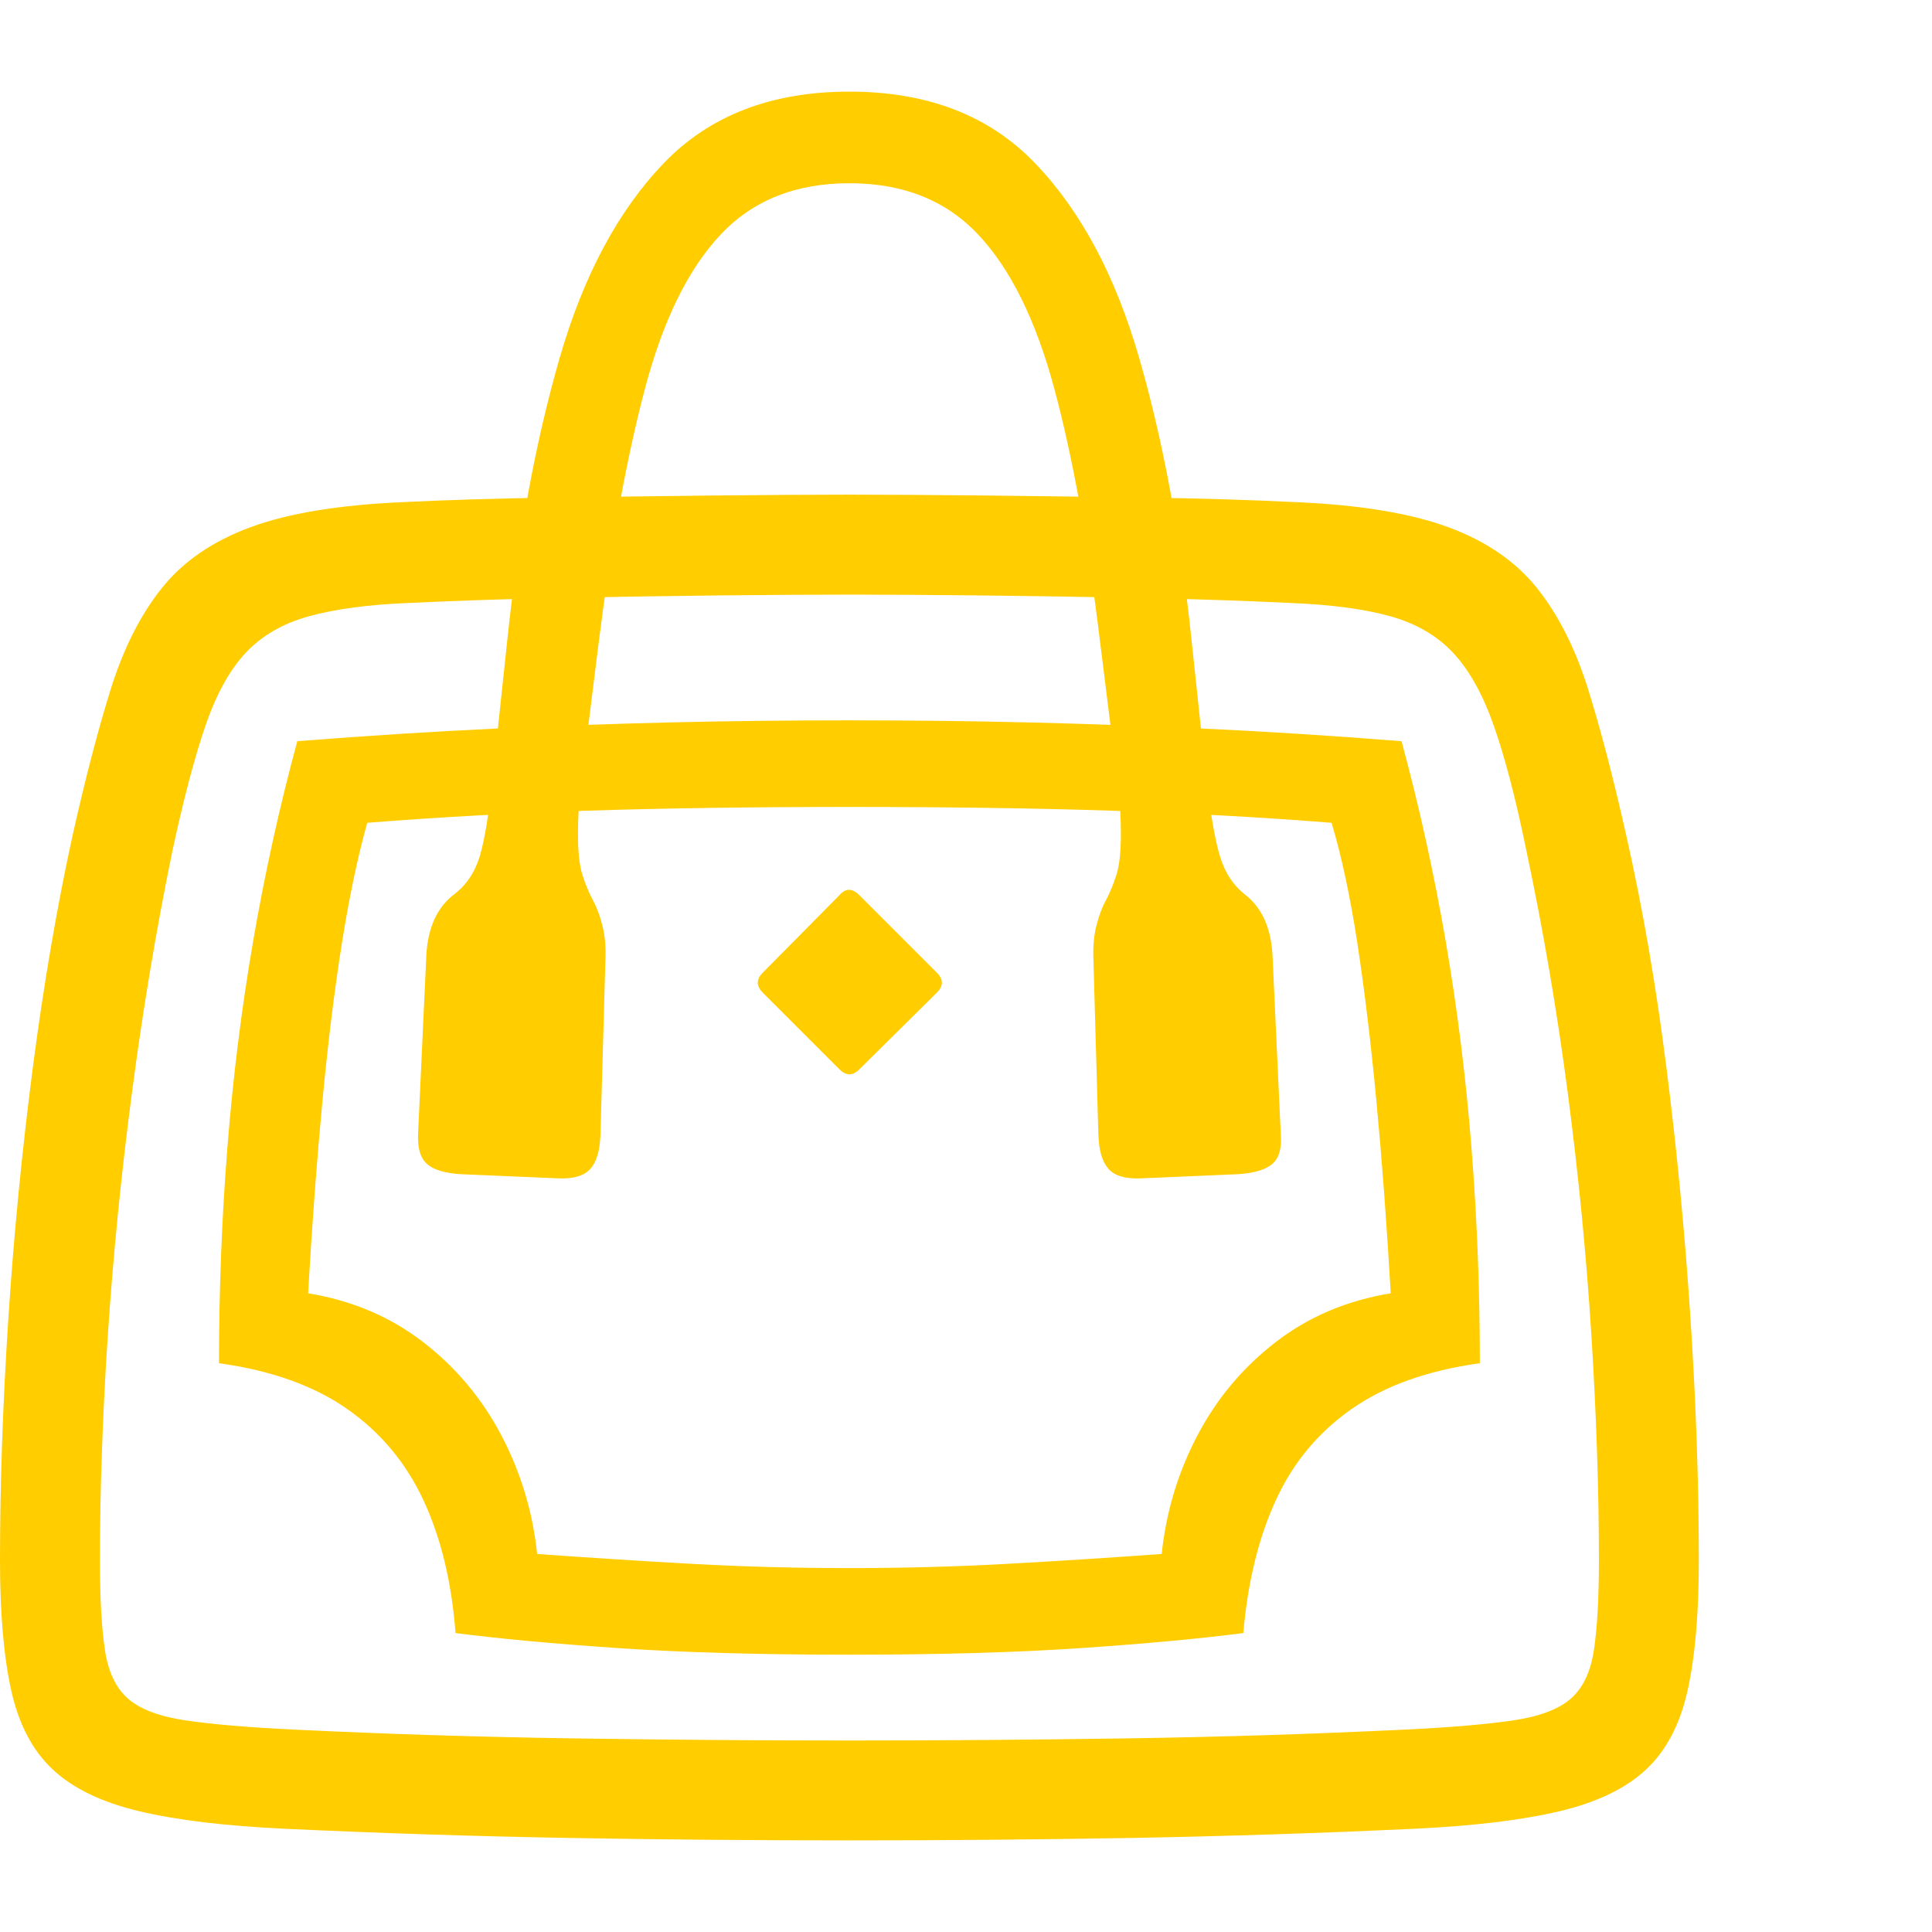 <svg version="1.1" xmlns="http://www.w3.org/2000/svg" style="fill:rgba(0,0,0,1.0)" width="256" height="256" viewBox="0 0 36.25 32.812"><path fill="rgb(255, 205, 0)" d="M15.938 32.812 C14.177 32.812 12.414 32.797 10.648 32.766 C8.883 32.734 7.115 32.677 5.344 32.594 C4.229 32.542 3.32 32.432 2.617 32.266 C1.914 32.099 1.372 31.839 0.992 31.484 C0.612 31.13 0.352 30.635 0.211 30 C0.07 29.365 0 28.552 0 27.562 C0 26.135 0.052 24.625 0.156 23.031 C0.26 21.437 0.414 19.862 0.617 18.305 C0.82 16.747 1.068 15.302 1.359 13.969 C1.599 12.896 1.839 11.977 2.078 11.211 C2.318 10.445 2.638 9.813 3.039 9.312 C3.44 8.812 3.995 8.432 4.703 8.172 C5.411 7.911 6.359 7.755 7.547 7.703 C8.391 7.661 9.331 7.633 10.367 7.617 C11.404 7.602 12.417 7.589 13.406 7.578 C14.396 7.568 15.24 7.562 15.938 7.562 C16.646 7.562 17.492 7.568 18.477 7.578 C19.461 7.589 20.471 7.602 21.508 7.617 C22.544 7.633 23.484 7.661 24.328 7.703 C25.516 7.755 26.464 7.911 27.172 8.172 C27.88 8.432 28.435 8.812 28.836 9.312 C29.237 9.813 29.557 10.445 29.797 11.211 C30.036 11.977 30.276 12.896 30.516 13.969 C30.818 15.302 31.068 16.747 31.266 18.305 C31.464 19.862 31.615 21.437 31.719 23.031 C31.823 24.625 31.875 26.135 31.875 27.562 C31.875 28.552 31.805 29.365 31.664 30 C31.523 30.635 31.263 31.13 30.883 31.484 C30.503 31.839 29.961 32.099 29.258 32.266 C28.555 32.432 27.646 32.542 26.531 32.594 C24.771 32.677 23.008 32.734 21.242 32.766 C19.477 32.797 17.708 32.812 15.938 32.812 Z M15.938 29.328 C14.25 29.328 12.797 29.286 11.578 29.203 C10.359 29.12 9.349 29.026 8.547 28.922 C8.474 27.964 8.273 27.133 7.945 26.43 C7.617 25.727 7.141 25.156 6.516 24.719 C5.891 24.281 5.089 23.995 4.109 23.859 C4.109 22.484 4.161 21.138 4.266 19.82 C4.37 18.503 4.531 17.208 4.75 15.938 C4.969 14.667 5.245 13.417 5.578 12.188 C6.922 12.083 8.154 12.005 9.273 11.953 C10.393 11.901 11.49 11.862 12.562 11.836 C13.635 11.81 14.76 11.797 15.938 11.797 C17.115 11.797 18.24 11.81 19.312 11.836 C20.385 11.862 21.484 11.901 22.609 11.953 C23.734 12.005 24.964 12.083 26.297 12.188 C26.63 13.417 26.906 14.667 27.125 15.938 C27.344 17.208 27.505 18.503 27.609 19.82 C27.714 21.138 27.766 22.484 27.766 23.859 C26.786 23.995 25.984 24.281 25.359 24.719 C24.734 25.156 24.26 25.727 23.938 26.43 C23.615 27.133 23.411 27.964 23.328 28.922 C22.526 29.026 21.516 29.12 20.297 29.203 C19.078 29.286 17.625 29.328 15.938 29.328 Z M15.938 27.703 C16.938 27.703 17.914 27.677 18.867 27.625 C19.82 27.573 20.797 27.51 21.797 27.438 C21.88 26.646 22.104 25.904 22.469 25.211 C22.833 24.518 23.323 23.935 23.938 23.461 C24.552 22.987 25.271 22.682 26.094 22.547 C26.021 21.266 25.932 20.073 25.828 18.969 C25.724 17.865 25.604 16.87 25.469 15.984 C25.333 15.099 25.172 14.344 24.984 13.719 C23.672 13.615 22.297 13.539 20.859 13.492 C19.422 13.445 17.781 13.422 15.938 13.422 C14.094 13.422 12.453 13.445 11.016 13.492 C9.578 13.539 8.203 13.615 6.891 13.719 C6.714 14.344 6.555 15.099 6.414 15.984 C6.273 16.87 6.151 17.865 6.047 18.969 C5.943 20.073 5.854 21.266 5.781 22.547 C6.604 22.682 7.323 22.987 7.938 23.461 C8.552 23.935 9.042 24.518 9.406 25.211 C9.771 25.904 9.995 26.646 10.078 27.438 C11.078 27.51 12.055 27.573 13.008 27.625 C13.961 27.677 14.937 27.703 15.938 27.703 Z M15.938 30.938 C17.677 30.938 19.414 30.924 21.148 30.898 C22.883 30.872 24.615 30.818 26.344 30.734 C27.208 30.693 27.888 30.635 28.383 30.562 C28.878 30.49 29.24 30.354 29.469 30.156 C29.698 29.958 29.844 29.654 29.906 29.242 C29.969 28.831 30 28.271 30 27.562 C30 26.24 29.953 24.831 29.859 23.336 C29.766 21.841 29.617 20.32 29.414 18.773 C29.211 17.227 28.953 15.719 28.641 14.25 C28.443 13.281 28.24 12.5 28.031 11.906 C27.823 11.312 27.568 10.854 27.266 10.531 C26.964 10.208 26.57 9.979 26.086 9.844 C25.602 9.708 24.974 9.625 24.203 9.594 C23.339 9.552 22.396 9.521 21.375 9.5 C20.354 9.479 19.367 9.464 18.414 9.453 C17.461 9.443 16.635 9.438 15.938 9.438 C15.25 9.438 14.427 9.443 13.469 9.453 C12.51 9.464 11.523 9.479 10.508 9.5 C9.492 9.521 8.547 9.552 7.672 9.594 C6.911 9.625 6.286 9.708 5.797 9.844 C5.307 9.979 4.911 10.208 4.609 10.531 C4.307 10.854 4.055 11.312 3.852 11.906 C3.648 12.5 3.443 13.281 3.234 14.25 C2.932 15.719 2.68 17.227 2.477 18.773 C2.273 20.32 2.122 21.841 2.023 23.336 C1.924 24.831 1.875 26.24 1.875 27.562 C1.875 28.271 1.906 28.831 1.969 29.242 C2.031 29.654 2.177 29.958 2.406 30.156 C2.635 30.354 2.997 30.49 3.492 30.562 C3.987 30.635 4.667 30.693 5.531 30.734 C7.271 30.818 9.008 30.872 10.742 30.898 C12.477 30.924 14.208 30.938 15.938 30.938 Z M15.75 18.344 L14.312 16.906 C14.187 16.781 14.187 16.656 14.312 16.531 L15.75 15.078 C15.865 14.943 15.99 14.943 16.125 15.078 L17.578 16.531 C17.703 16.656 17.703 16.781 17.578 16.906 L16.125 18.344 C16 18.469 15.875 18.469 15.75 18.344 Z M10.484 20.391 L8.641 20.312 C8.339 20.292 8.128 20.227 8.008 20.117 C7.888 20.008 7.833 19.823 7.844 19.562 L8 16.188 C8.031 15.687 8.198 15.318 8.5 15.078 C8.74 14.901 8.906 14.659 9 14.352 C9.094 14.044 9.177 13.531 9.25 12.812 L9.516 10.312 C9.724 8.323 10.052 6.552 10.5 5 C10.948 3.448 11.602 2.227 12.461 1.336 C13.32 0.445 14.479 -0 15.938 -0 C17.396 -0 18.555 0.445 19.414 1.336 C20.273 2.227 20.927 3.448 21.375 5 C21.823 6.552 22.151 8.323 22.359 10.312 L22.625 12.812 C22.708 13.531 22.797 14.044 22.891 14.352 C22.984 14.659 23.146 14.901 23.375 15.078 C23.677 15.318 23.844 15.687 23.875 16.188 L24.031 19.562 C24.052 19.823 24 20.008 23.875 20.117 C23.75 20.227 23.536 20.292 23.234 20.312 L21.391 20.391 C21.109 20.401 20.911 20.341 20.797 20.211 C20.682 20.081 20.62 19.87 20.609 19.578 L20.516 16.297 C20.505 16.057 20.523 15.844 20.57 15.656 C20.617 15.469 20.677 15.307 20.75 15.172 C20.823 15.036 20.888 14.88 20.945 14.703 C21.003 14.526 21.031 14.266 21.031 13.922 C21.031 13.776 21.026 13.615 21.016 13.438 C21.005 13.26 20.984 13.057 20.953 12.828 L20.641 10.328 C20.411 8.432 20.125 6.846 19.781 5.57 C19.437 4.294 18.964 3.333 18.359 2.688 C17.755 2.042 16.948 1.719 15.938 1.719 C14.927 1.719 14.12 2.042 13.516 2.688 C12.911 3.333 12.44 4.294 12.102 5.57 C11.763 6.846 11.474 8.432 11.234 10.328 L10.922 12.828 C10.891 13.057 10.87 13.26 10.859 13.438 C10.849 13.615 10.844 13.776 10.844 13.922 C10.844 14.266 10.872 14.526 10.93 14.703 C10.987 14.88 11.052 15.036 11.125 15.172 C11.198 15.307 11.258 15.469 11.305 15.656 C11.352 15.844 11.37 16.057 11.359 16.297 L11.266 19.578 C11.255 19.87 11.193 20.081 11.078 20.211 C10.964 20.341 10.766 20.401 10.484 20.391 Z M36.25 27.344" /></svg>